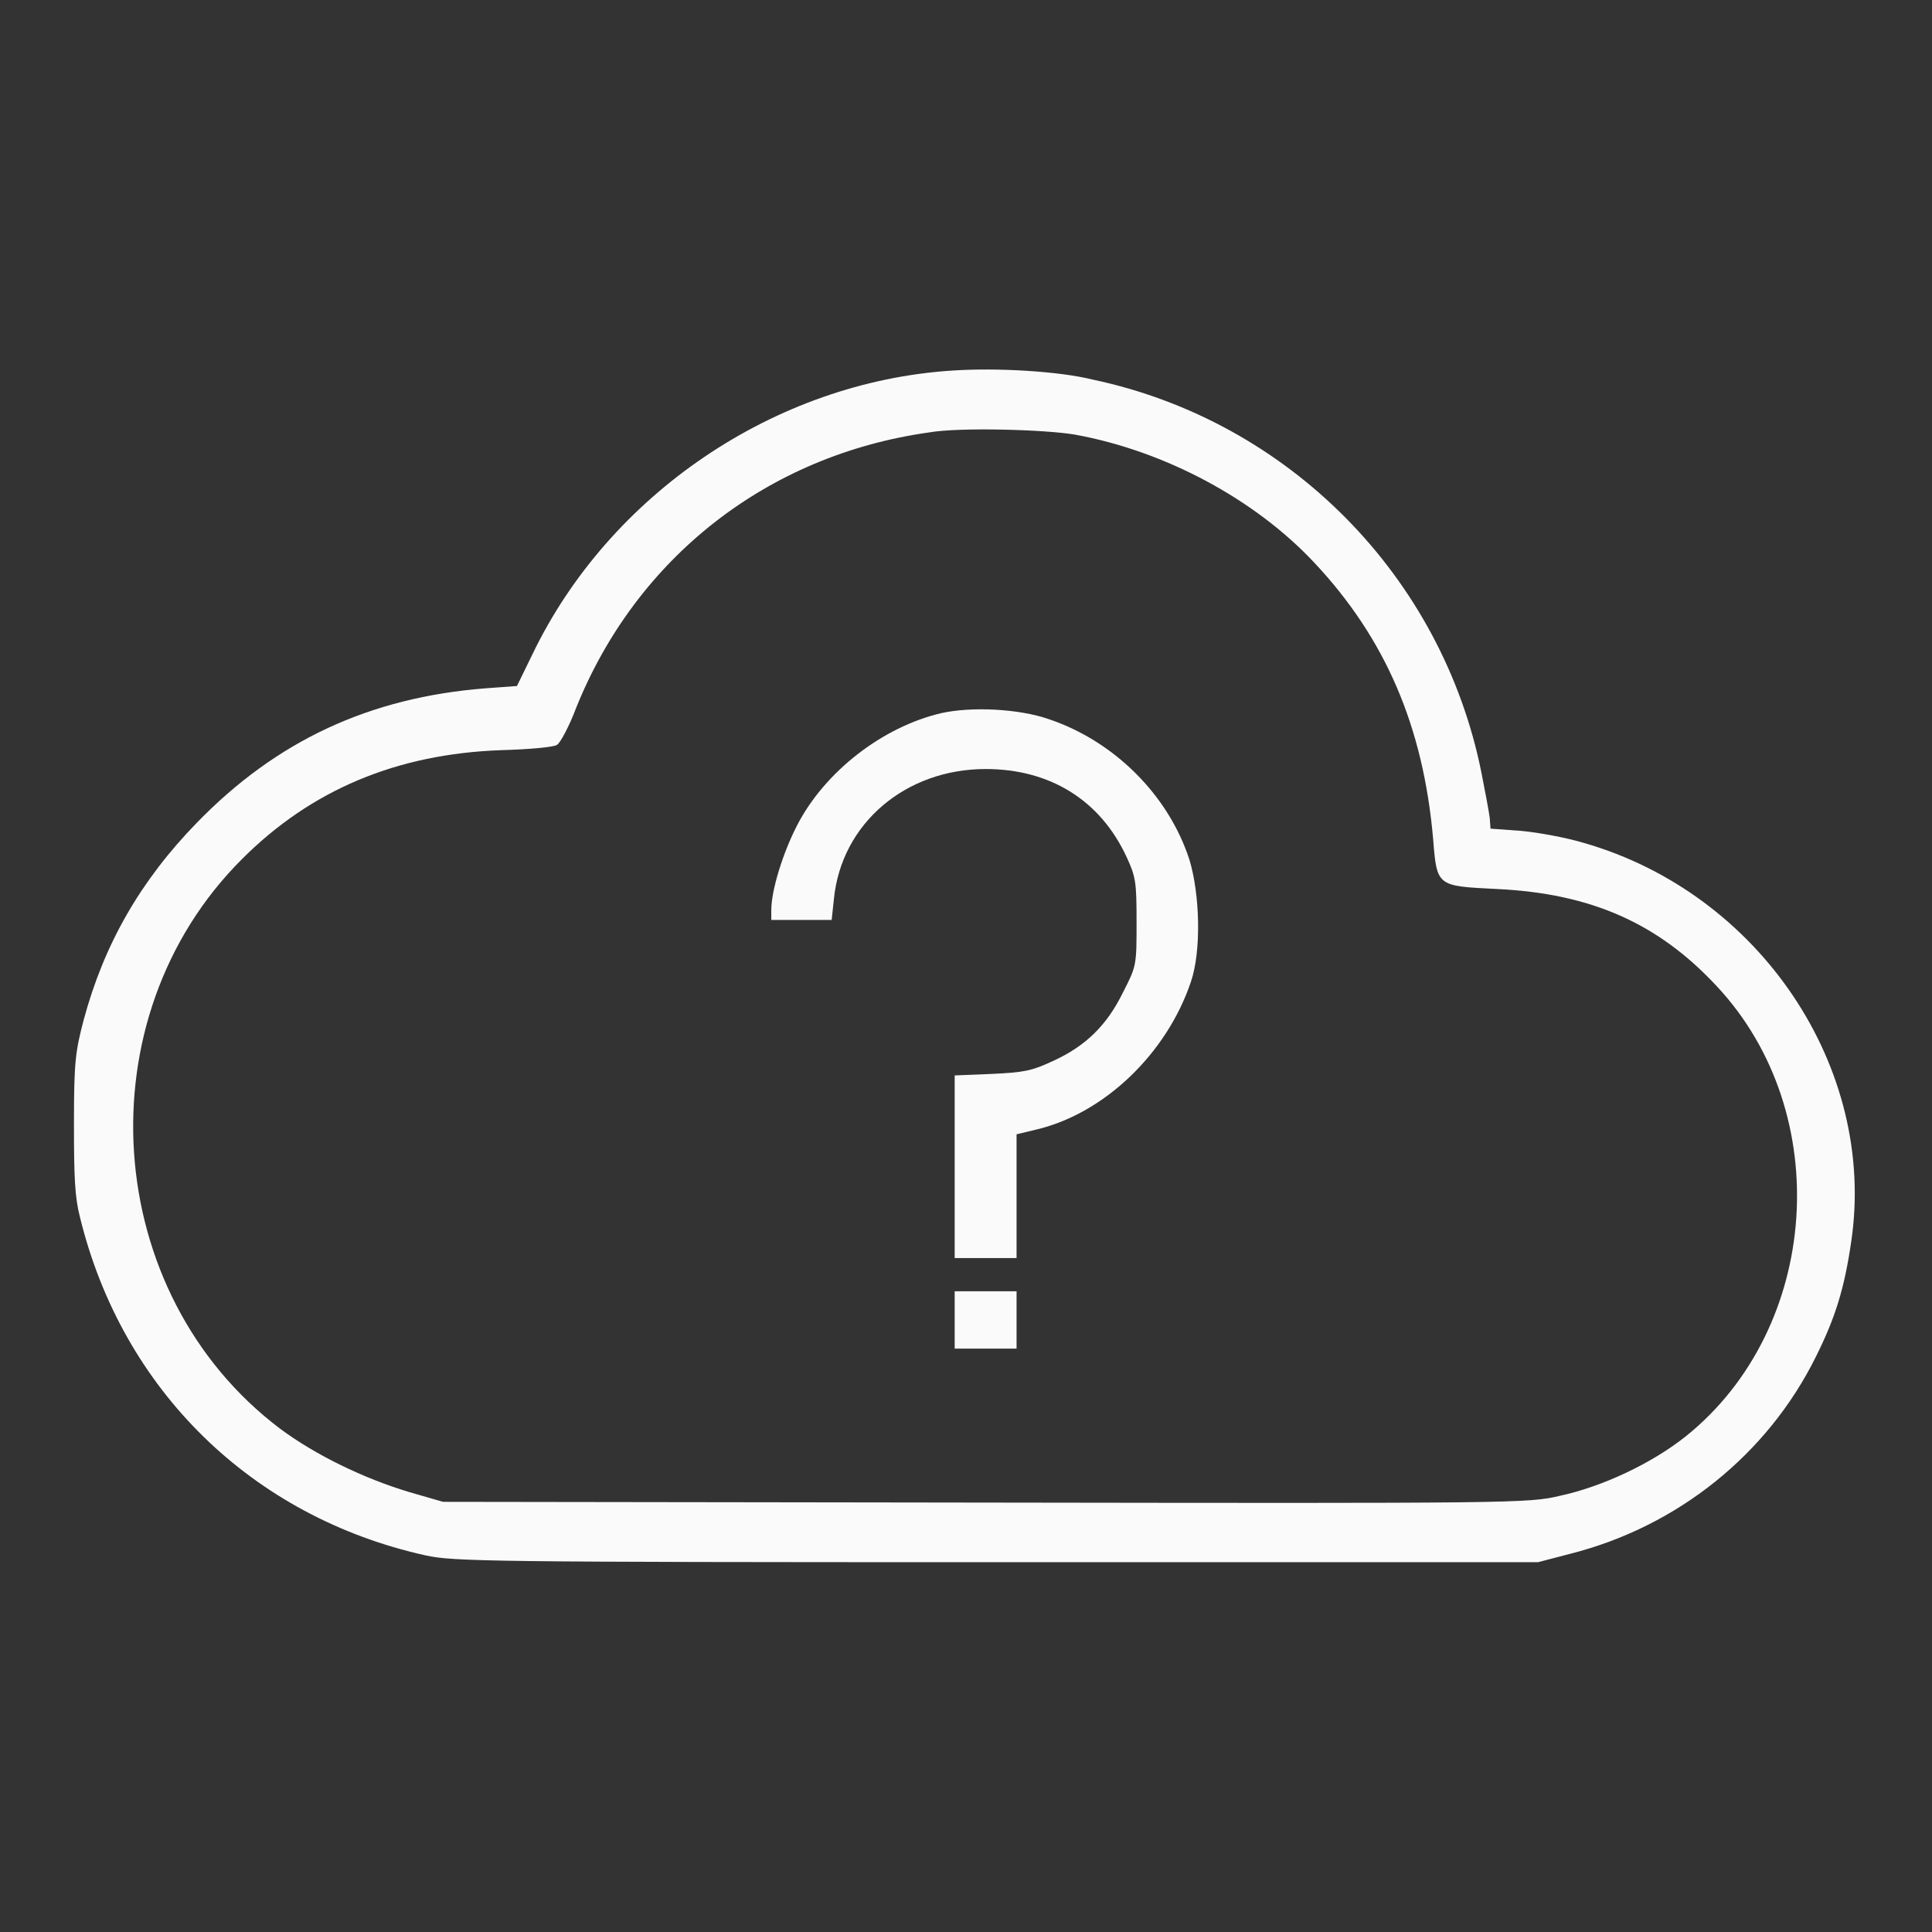<?xml version="1.0" encoding="utf-8"?>
<!-- Svg Vector Icons : http://www.onlinewebfonts.com/icon -->
<!DOCTYPE svg PUBLIC "-//W3C//DTD SVG 1.1//EN" "http://www.w3.org/Graphics/SVG/1.1/DTD/svg11.dtd">
<svg version="1.1" xmlns="http://www.w3.org/2000/svg" xmlns:xlink="http://www.w3.org/1999/xlink" x="0px" y="0px" viewBox="0 0 256 256" enable-background="new 0 0 256 256" xml:space="preserve" fill="#fafafa">
<rect x="0" y="0" width="256" height="256" fill="#333333" stroke="none"/>
<g><g><g><path d="M126.2,49.1c-23.5,1.5-45.5,16.4-55.7,37.7l-2,4.1l-4.1,0.3c-15.5,1.2-27.8,7-38.3,17.8c-7.5,7.7-12.3,16.1-15,26.1c-1.1,4.2-1.3,5.5-1.3,13.7c0,7.1,0.1,9.8,0.8,12.5c5.6,22.9,22.8,39.7,45.8,44.8c3.7,0.8,8,0.9,75.7,0.9h71.7l4.2-1.1c14.3-3.6,26.2-13.2,32.6-26.1c2.6-5.2,3.8-9.1,4.7-15.3c3.4-23-12.1-46.1-35.4-52.8c-2.3-0.7-6.1-1.4-8.3-1.6l-4.1-0.3l-0.1-1.4c-0.1-0.8-0.6-3.5-1.1-6c-5.2-26-25.5-46.6-51.5-52.1C140.4,49.2,132.2,48.7,126.2,49.1z M142.5,57.6c12,2.2,23.8,8.6,31.6,16.9c9.5,10.1,14.5,21.8,15.8,36.7c0.5,6.3,0.5,6.2,8.5,6.6c12.4,0.6,21.3,4.5,29.1,12.9c15.7,16.8,13.7,45.3-4.1,59.6c-4.5,3.6-11.1,6.7-16.7,7.9c-4.2,1-5.9,1-76.2,0.9l-71.8-0.1l-4.5-1.3c-6-1.8-12.4-4.9-17.1-8.4c-23.7-17.9-26.2-54.4-5-75.5c9.1-9.1,20.4-13.9,34.3-14.4c3.7-0.1,7-0.4,7.4-0.7c0.4-0.2,1.6-2.4,2.5-4.8c8-20,25.4-33.6,46.8-36.6C127,56.6,138.5,56.9,142.5,57.6z"/><path d="M124.7,94.5c-7.7,1.8-15.4,7.7-19.1,14.9c-1.9,3.7-3.4,8.6-3.4,11.2v1.3h4h4l0.3-2.8c1-10,9.5-17.2,20.1-17.2c8.5,0,15.2,4.1,18.7,11.7c1.2,2.6,1.3,3.3,1.3,8.6c0,5.7,0,5.8-1.8,9.3c-2.1,4.3-4.9,7.1-9.3,9.1c-2.8,1.3-3.8,1.5-8.1,1.7l-4.9,0.2v12.1v12.1h4.1h4.1v-8.2v-8.2l2.5-0.6c9.1-2.1,17.4-10.1,20.6-19.6c1.4-4.1,1.2-11.6-0.2-16.2c-2.8-8.6-10-15.7-18.6-18.6C135,93.9,128.7,93.6,124.7,94.5z"/><path d="M126.5,174.9v3.8h4.1h4.1v-3.8v-3.8h-4.1h-4.1V174.9z"/></g></g></g>
</svg>